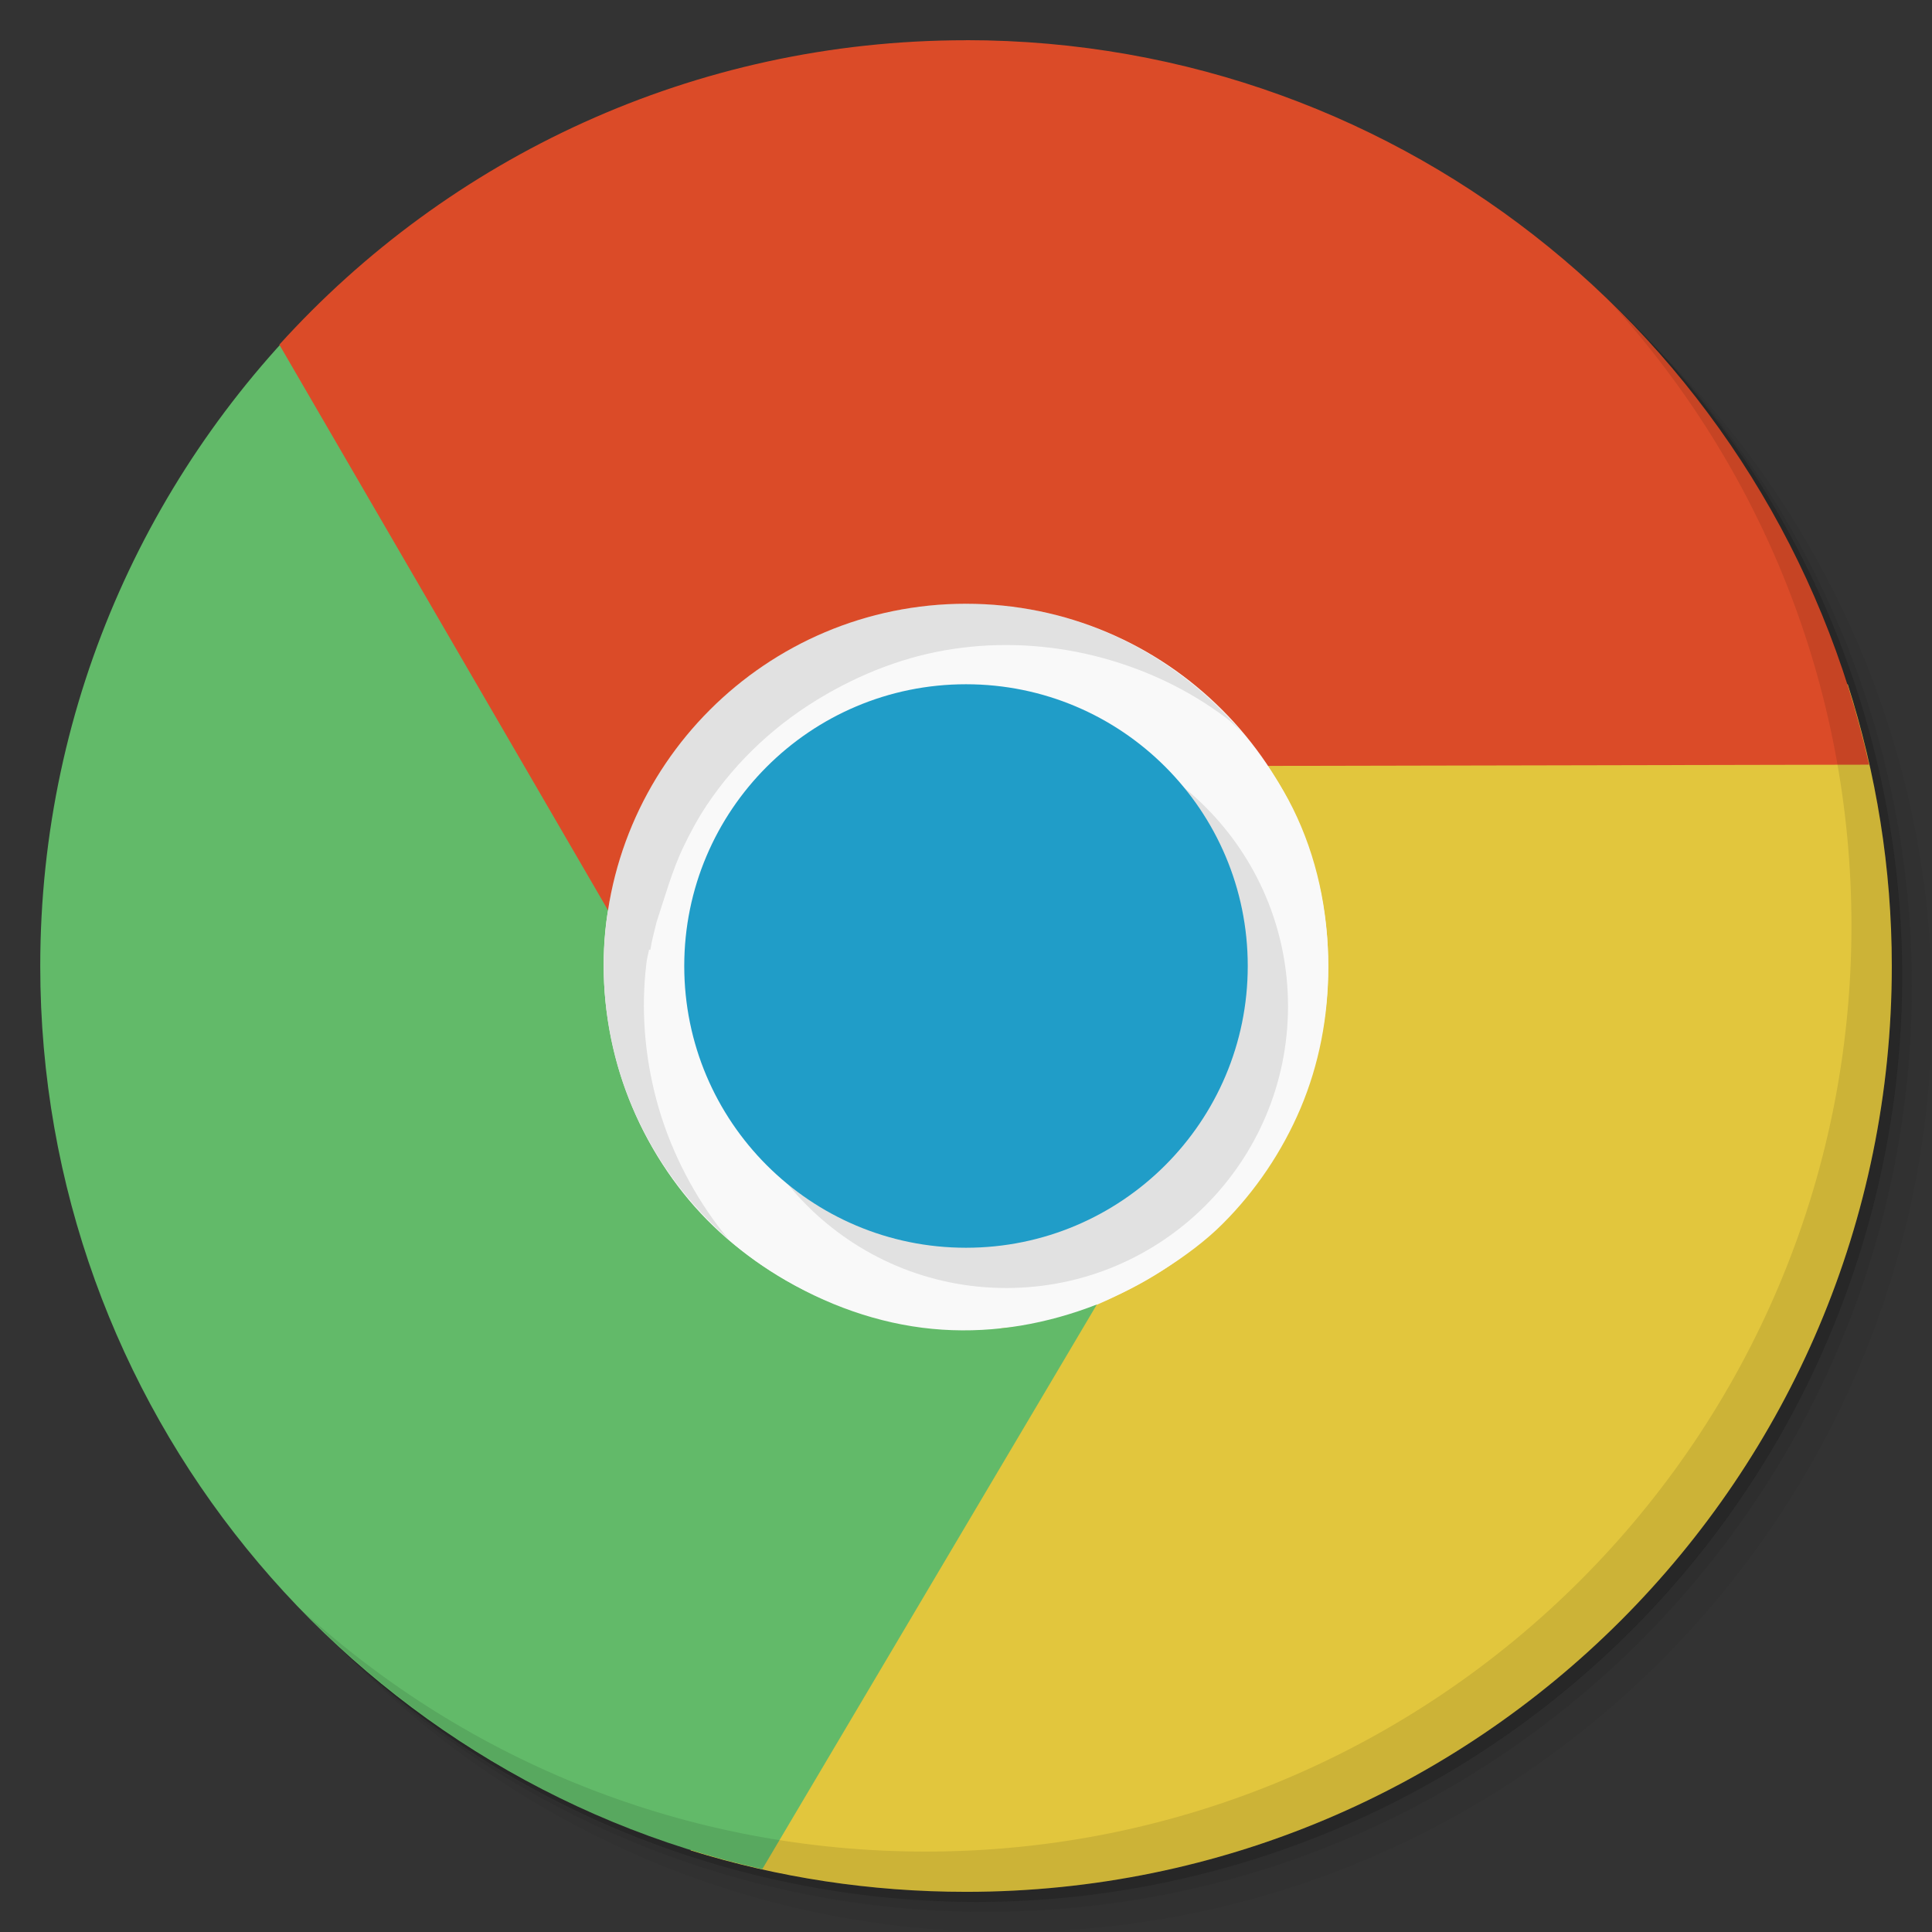 <svg xmlns="http://www.w3.org/2000/svg" viewBox="0 0 48 48" xmlns:xlink="http://www.w3.org/1999/xlink"><rect x="0" y="0" width="48" height="48" fill="#333333" stroke="none"/><defs><clipPath><g transform="translate(0,-1004.362)"><path d="m -24 13 c 0 1.105 -0.672 2 -1.5 2 -0.828 0 -1.5 -0.895 -1.5 -2 0 -1.105 0.672 -2 1.5 -2 0.828 0 1.5 0.895 1.5 2 z" transform="matrix(15.333,0,0,11.5,415,878.862)" fill="#1890d0"/></g></clipPath><clipPath><g transform="translate(0,-1004.362)"><path d="m -24 13 c 0 1.105 -0.672 2 -1.5 2 -0.828 0 -1.5 -0.895 -1.5 -2 0 -1.105 0.672 -2 1.5 -2 0.828 0 1.5 0.895 1.5 2 z" transform="matrix(15.333,0,0,11.5,415,878.862)" fill="#1890d0"/></g></clipPath></defs><g transform="translate(0,0.002)"><g transform="translate(0,-1004.362)"><path d="m 25 1006.36 c -12.703 0 -23 10.298 -23 23 0 6.367 2.601 12.12 6.781 16.281 4.085 3.712 9.514 5.969 15.469 5.969 12.703 0 23 -10.297 23 -23 0 -5.954 -2.256 -11.384 -5.969 -15.469 -4.165 -4.181 -9.914 -6.781 -16.281 -6.781 z m 16.281 6.781 c 3.854 4.113 6.219 9.637 6.219 15.719 0 12.703 -10.297 23 -23 23 -6.081 0 -11.606 -2.364 -15.719 -6.219 4.16 4.144 9.883 6.719 16.219 6.719 12.703 0 23 -10.297 23 -23 0 -6.335 -2.575 -12.06 -6.719 -16.219 z" opacity="0.05"/><path d="m 41.28 1013.14 c 3.712 4.085 5.969 9.514 5.969 15.469 0 12.703 -10.297 23 -23 23 -5.954 0 -11.384 -2.256 -15.469 -5.969 4.113 3.854 9.637 6.219 15.719 6.219 12.703 0 23 -10.297 23 -23 0 -6.081 -2.364 -11.606 -6.219 -15.719 z" opacity="0.1"/><path transform="matrix(15.333,0,0,11.5,415.25,879.112)" d="m -24 13 a 1.5 2 0 1 1 -3 0 1.5 2 0 1 1 3 0 z" opacity="0.2"/></g></g><path d="m 33.969 24 c 0 5.504 -4.465 9.969 -9.969 9.969 -5.504 0 -9.969 -4.465 -9.969 -9.969 0 -5.504 4.465 -9.969 9.969 -9.969 5.504 0 9.969 4.465 9.969 9.969 m 0 0" fill="#f9f9f9" fill-rule="nonzero" stroke="none" fill-opacity="1"/><path d="m 32 24 c 0 4.418 -3.582 8 -8 8 -4.418 0 -8 -3.582 -8 -8 0 -4.418 3.582 -8 8 -8 4.418 0 8 3.582 8 8 m 0 0" fill="#209cc8" fill-rule="nonzero" stroke="none" fill-opacity="1"/><path d="m 31.973 24 c 0 4.402 -3.57 7.973 -7.973 7.973 -4.402 0 -7.973 -3.57 -7.973 -7.973 0 -4.402 3.57 -7.973 7.973 -7.973 4.402 0 7.973 3.57 7.973 7.973 m 0 0" fill="#209dc8" fill-rule="nonzero" stroke="none" fill-opacity="1"/><path d="m 29.563 17 c 1.027 0.824 1.973 1.898 2.563 3.094 0.586 1.188 0.875 2.52 0.875 3.938 0 1.242 -0.233 2.422 -0.688 3.5 -0.457 1.078 -1.122 2.062 -1.938 2.875 -0.813 0.816 -2.075 1.56 -3.149 2.02 -0.879 0.371 -1.365 0.493 -2.358 0.575 l -7.711 12.969 c 2.161 0.672 4.462 1.031 6.844 1.031 12.703 0 23 -10.297 23 -23 0 -2.441 -0.389 -4.793 -1.094 -7 z" fill="#e2c63d" fill-rule="nonzero" stroke="none" fill-opacity="1"/><path d="m 8.281 7.221 c -4.478 4.197 -7.281 10.16 -7.281 16.781 0 10.961 7.674 20.13 17.938 22.438 l 8.313 -14.03 c -1.227 0.477 -2.52 0.711 -3.844 0.625 -1.324 -0.086 -2.649 -0.508 -3.875 -1.219 -1.074 -0.621 -1.983 -1.41 -2.688 -2.344 -0.707 -0.934 -1.234 -2.02 -1.531 -3.125 -0.297 -1.113 -0.395 -2.278 -0.25 -3.438 0.117 -0.945 0.505 -1.821 0.938 -2.719 l 0.031 0 -7.75 -12.969 z" fill="#62ba69" fill-rule="nonzero" stroke="none" fill-opacity="1"/><path d="m 24 1 c -6.764 0 -12.854 2.915 -17.06 7.563 l 8.188 14.09 c 0.203 -1.301 0.672 -2.555 1.406 -3.656 0.738 -1.105 1.742 -2.043 2.969 -2.75 1.078 -0.625 2.215 -1.016 3.375 -1.156 1.16 -0.145 2.355 -0.051 3.469 0.25 1.113 0.297 2.16 0.793 3.094 1.5 0.762 0.57 1.348 1.363 1.906 2.188 l 15.09 -0.031 c -2.287 -10.293 -11.456 -18 -22.438 -18 z" fill="#db4b28" fill-rule="nonzero" stroke="none" fill-opacity="1"/><path d="m 32 25 c 0 3.867 -3.133 7 -7 7 -3.867 0 -7 -3.133 -7 -7 0 -3.867 3.133 -7 7 -7 3.867 0 7 3.133 7 7 m 0 0" opacity="0.1" fill="#000" fill-rule="nonzero" stroke="none" fill-opacity="1" id="SVGCleanerId_0"/><path d="m 33 24 c 0 4.973 -4.03 9 -9 9 -4.969 0 -9 -4.03 -9 -9 0 -4.969 4.03 -9 9 -9 4.973 0 9 4.03 9 9 m 0 0" fill="#f9f9f9" fill-rule="nonzero" stroke="none" fill-opacity="1"/><use xlink:href="#SVGCleanerId_0"/><path d="m 31 24 c 0 3.867 -3.133 7 -7 7 -3.867 0 -7 -3.133 -7 -7 0 -3.867 3.133 -7 7 -7 3.867 0 7 3.133 7 7 m 0 0" fill="#209dc8" fill-rule="nonzero" stroke="none" fill-opacity="1"/><g transform="translate(0,0.002)"><path d="m 40.03,7.531 c 3.712,4.084 5.969,9.514 5.969,15.469 0,12.703 -10.297,23 -23,23 C 17.045,46 11.615,43.744 7.53,40.031 11.708,44.322 17.54,47 23.999,47 c 12.703,0 23,-10.298 23,-23 0,-6.462 -2.677,-12.291 -6.969,-16.469 z" opacity="0.1"/></g><path d="m 24 15 c -4.97 0 -9 4.03 -9 9 0 2.708 1.201 5.131 3.094 6.781 -0.085 -0.102 -0.17 -0.207 -0.25 -0.313 -0.703 -0.934 -1.234 -2.02 -1.531 -3.125 -0.297 -1.113 -0.395 -2.273 -0.25 -3.438 0.013 -0.106 0.042 -0.207 0.063 -0.313 l 0.031 0.009 c 0.039 -0.253 0.097 -0.448 0.156 -0.696 0.191 -0.578 0.393 -1.298 0.665 -1.863 l -0.009 0.019 c 0.177 -0.368 0.365 -0.72 0.594 -1.063 c 0.738 -1.102 1.738 -2.043 2.969 -2.75 1.078 -0.621 2.215 -1.016 3.375 -1.156 1.156 -0.145 2.355 -0.051 3.469 0.25 1.113 0.301 2.16 0.797 3.094 1.5 0.136 0.103 0.249 0.228 0.375 0.344 c -1.651 -1.942 -4.096 -3.188 -6.844 -3.188 z" opacity="0.1" fill="#000" fill-rule="nonzero" stroke="none" fill-opacity="1"/></svg>
